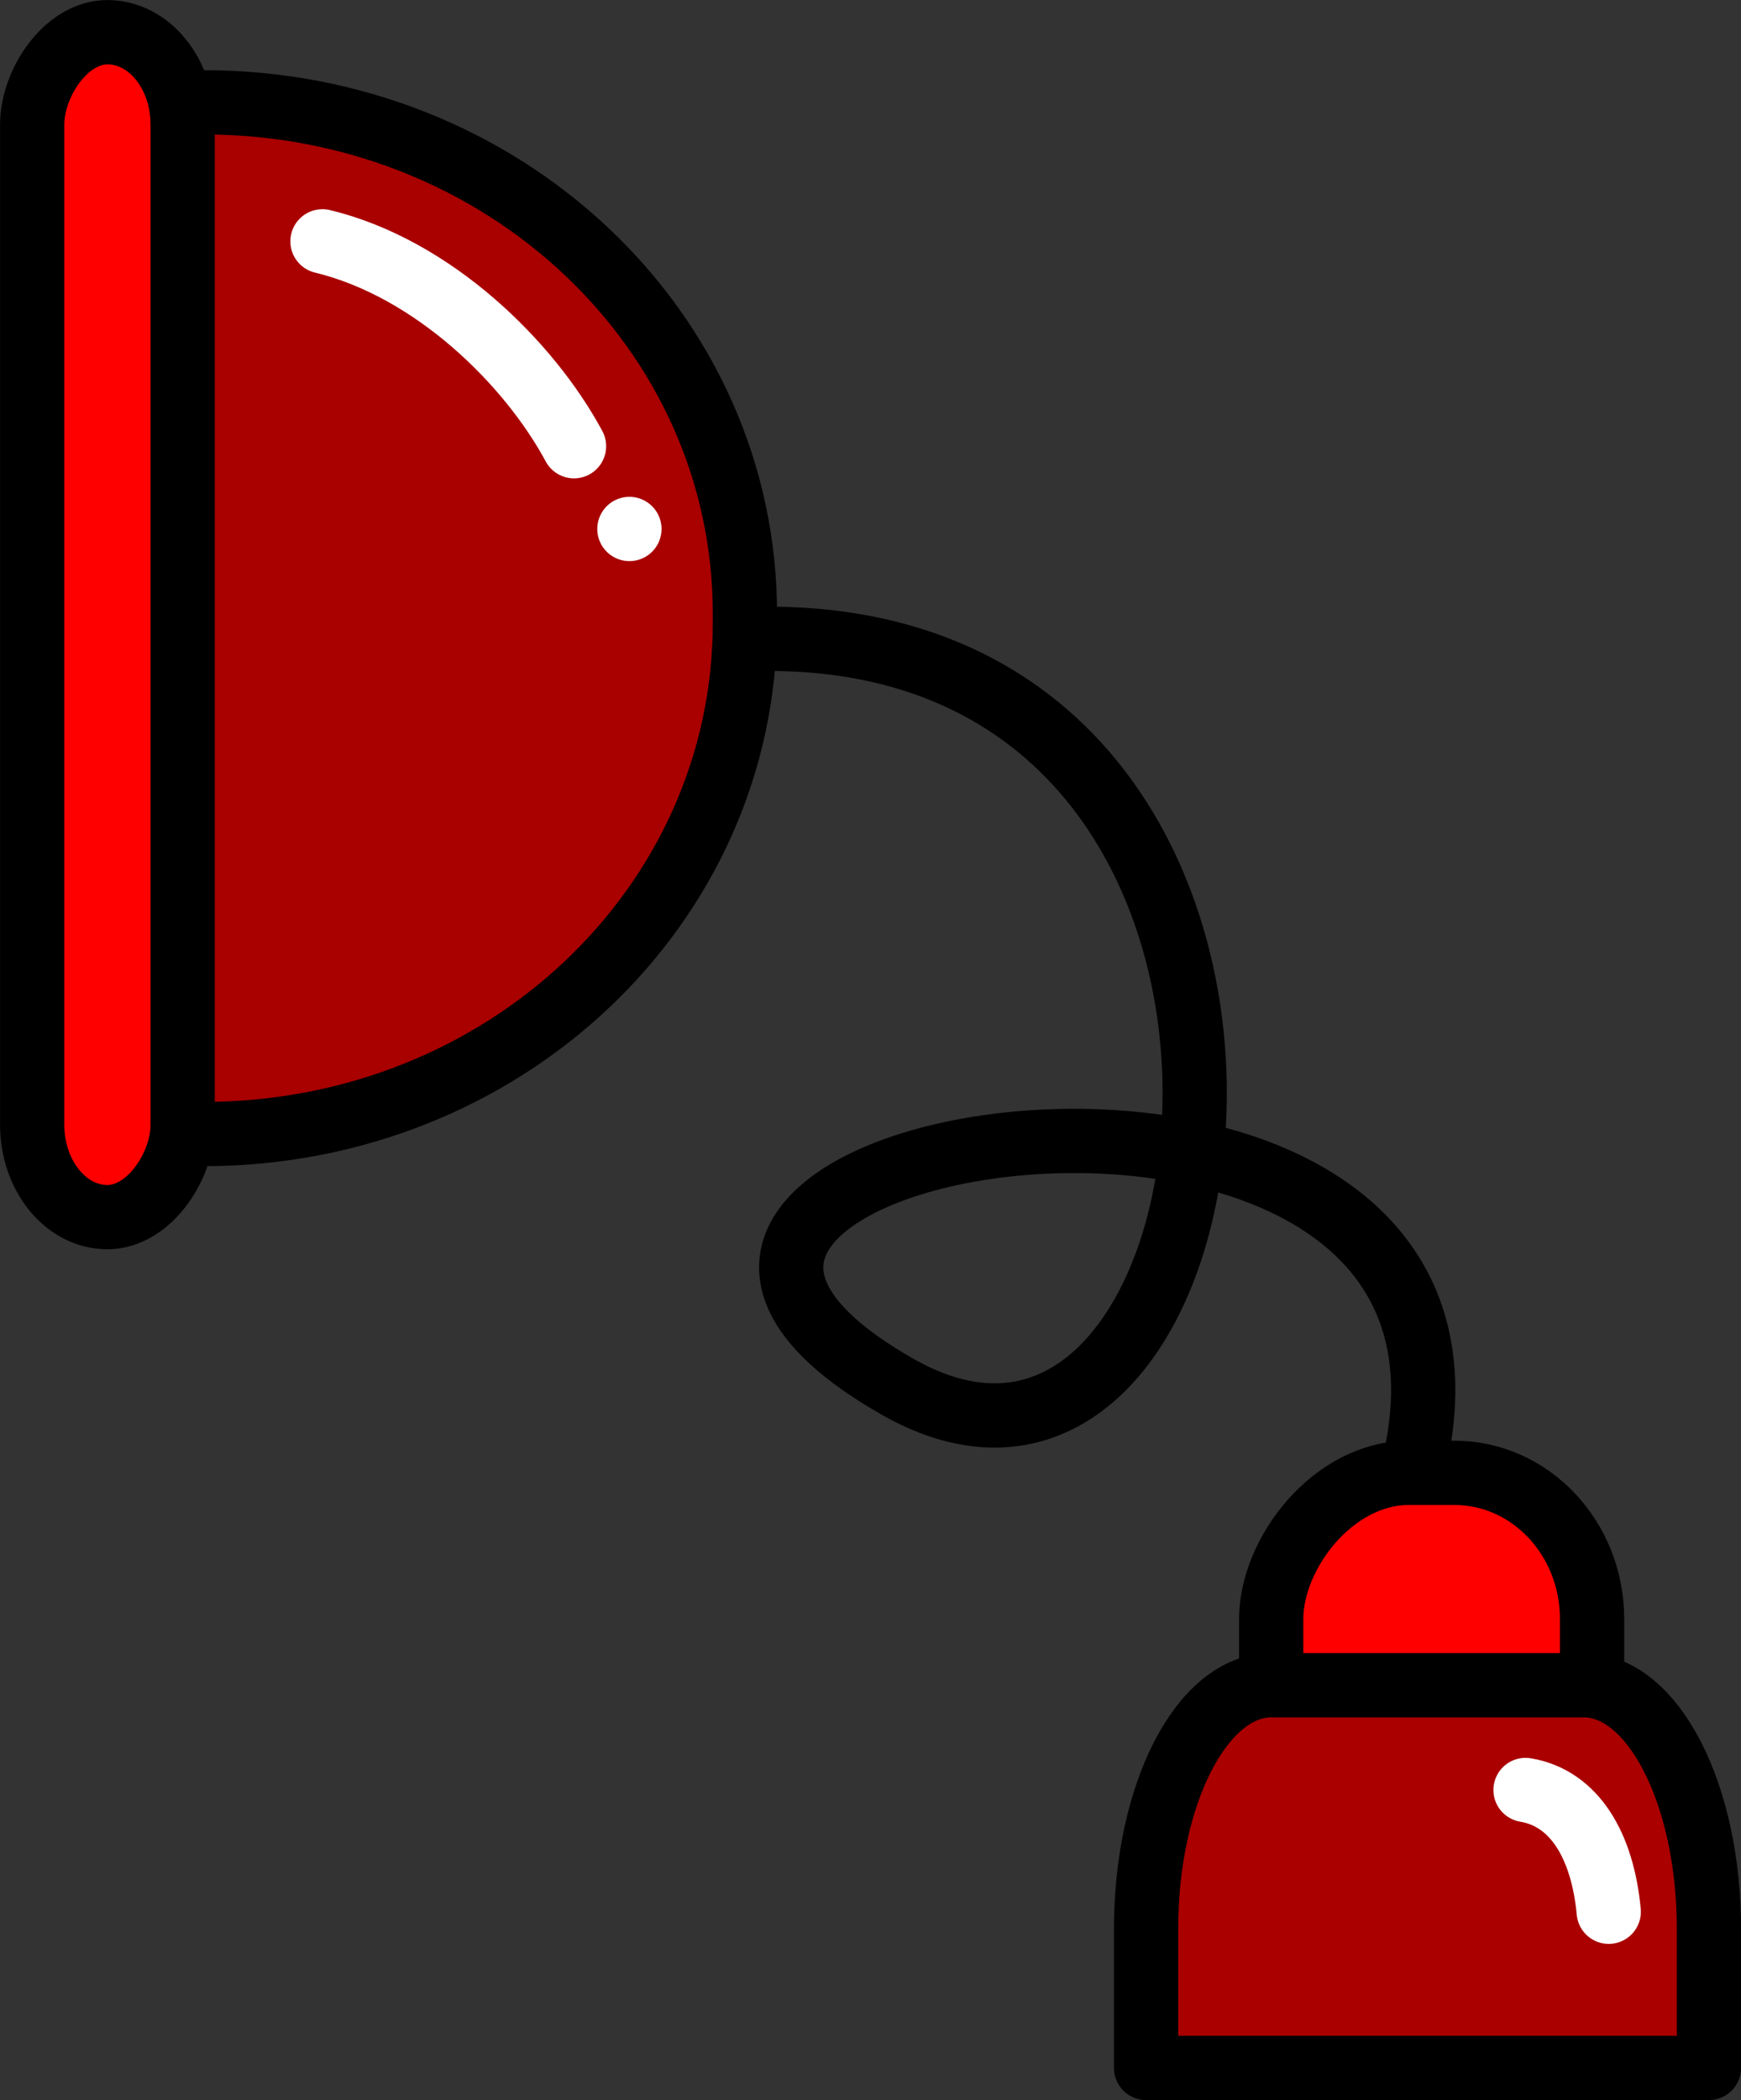 <?xml version="1.0" encoding="UTF-8" standalone="no"?>
<svg
   xmlns:dc="http://purl.org/dc/elements/1.1/"
   xmlns:cc="http://creativecommons.org/ns#"
   xmlns:rdf="http://www.w3.org/1999/02/22-rdf-syntax-ns#"
   xmlns:svg="http://www.w3.org/2000/svg"
   xmlns="http://www.w3.org/2000/svg"
   xmlns:sodipodi="http://sodipodi.sourceforge.net/DTD/sodipodi-0.dtd"
   xmlns:inkscape="http://www.inkscape.org/namespaces/inkscape"
   sodipodi:docname="side-connector-flipped.svg"
   inkscape:version="1.0 (4035a4fb49, 2020-05-01)"
   id="svg3030"
   version="1.1"
   viewBox="0 0 14.334 17.281"
   height="17.281mm"
   width="14.334mm">
  <rect x="0" y="0" width="14.334" height="17.281" fill="#333333" stroke="none"/>
  <defs
     id="defs3024">
    <inkscape:path-effect
       lpeversion="1"
       is_visible="true"
       id="path-effect3618"
       effect="spiro" />
  </defs>
  <sodipodi:namedview
     fit-margin-bottom="0"
     fit-margin-right="0"
     fit-margin-left="0"
     fit-margin-top="0"
     showgrid="false"
     inkscape:document-rotation="0"
     inkscape:current-layer="layer1"
     inkscape:document-units="mm"
     inkscape:cy="46.797496"
     inkscape:cx="66.434723"
     inkscape:zoom="5.6"
     inkscape:pageshadow="2"
     inkscape:pageopacity="0.0"
     borderopacity="1.0"
     bordercolor="#666666"
     pagecolor="#ffffff"
     id="base" />
  <g
     transform="translate(-13.244,-7.119)"
     id="layer1"
     inkscape:groupmode="layer"
     inkscape:label="Layer 1">
    <path
       sodipodi:nodetypes="csc"
       id="path2956"
       d="m 24.844,19.333 c 1.245,-4.363 -7.886,-2.887 -4.206,-0.8 2.937,1.666 3.914,-6.103 -1.016,-6.157"
       style="color:#000000;overflow:visible;fill:none;fill-opacity:0.994;stroke:#000000;stroke-width:0.529;stroke-linecap:square;stroke-linejoin:round;stroke-miterlimit:4;stroke-dasharray:none;stroke-opacity:1;paint-order:markers fill stroke;stop-color:#000000" />
    <rect
       transform="scale(-1,1)"
       y="19.239"
       x="-26.352"
       height="3.957"
       width="2.642"
       id="rect2958"
       style="color:#000000;overflow:visible;fill:#ff0000;fill-opacity:0.994;stroke:#000000;stroke-width:0.529;stroke-linecap:round;stroke-linejoin:round;stroke-miterlimit:4;stroke-dasharray:none;stroke-opacity:1;paint-order:markers fill stroke;stop-color:#000000"
       ry="1.203"
       rx="1.134" />
    <path
       sodipodi:nodetypes="sssccss"
       d="M 26.282,20.987 H 23.711 c -0.571,0 -1.031,0.894 -1.031,2.005 v 1.144 h 4.634 v -1.144 c 0,-1.111 -0.46,-2.005 -1.031,-2.005 z"
       style="color:#000000;overflow:visible;fill:#aa0000;fill-opacity:1;stroke:#000000;stroke-width:0.529;stroke-linecap:round;stroke-linejoin:round;stroke-miterlimit:4;stroke-dasharray:none;stroke-opacity:1;paint-order:markers fill stroke;stop-color:#000000"
       id="path2960" />
    <path
       id="rect2867"
       style="color:#000000;overflow:visible;fill:#aa0000;fill-opacity:0.994;stroke:#000000;stroke-width:0.529;stroke-linecap:round;stroke-linejoin:round;stroke-miterlimit:4;stroke-dasharray:none;stroke-opacity:1;paint-order:markers fill stroke;stop-color:#000000"
       d="M 14.921,7.961 H 14.67 v 8.49 h 0.251 c 2.469,0 4.456,-1.876 4.456,-4.207 v -0.076 c 0,-2.331 -1.987,-4.207 -4.456,-4.207 z"
       sodipodi:nodetypes="sccssss" />
    <rect
       transform="scale(-1,1)"
       style="color:#000000;overflow:visible;fill:#ff0000;fill-opacity:1;stroke:#000000;stroke-width:0.529;stroke-linecap:square;stroke-linejoin:round;stroke-miterlimit:4;stroke-dasharray:none;stroke-opacity:1;paint-order:markers fill stroke;stop-color:#000000"
       id="rect2963"
       width="1.239"
       height="9.751"
       x="-14.748"
       y="7.384"
       rx="4.924"
       ry="0.76" />
    <path
       sodipodi:nodetypes="cc"
       id="path3614"
       d="m 15.899,9.105 c 0.914,0.221 1.704,1.004 2.071,1.686"
       style="color:#000000;overflow:visible;fill:#550000;stroke:#ffffff;stroke-width:0.529;stroke-linecap:round;stroke-linejoin:round;stroke-miterlimit:4;stroke-dasharray:none;paint-order:markers fill stroke;stop-color:#000000" />
    <path
       sodipodi:nodetypes="cc"
       id="path3620"
       d="m 25.804,21.849 c 0.402,0.067 0.634,0.457 0.685,1.002"
       style="color:#000000;overflow:visible;fill:none;stroke:#ffffff;stroke-width:0.529;stroke-linecap:round;stroke-linejoin:round;stroke-miterlimit:4;stroke-dasharray:none;paint-order:markers fill stroke;stop-color:#000000" />
    <path
       sodipodi:nodetypes="cc"
       id="path3622"
       d="m 18.426,11.472 v 0"
       style="color:#000000;overflow:visible;fill:none;stroke:#ffffff;stroke-width:0.529;stroke-linecap:round;stroke-linejoin:round;stroke-miterlimit:4;stroke-dasharray:none;paint-order:markers fill stroke;stop-color:#000000" />
  </g>
</svg>
